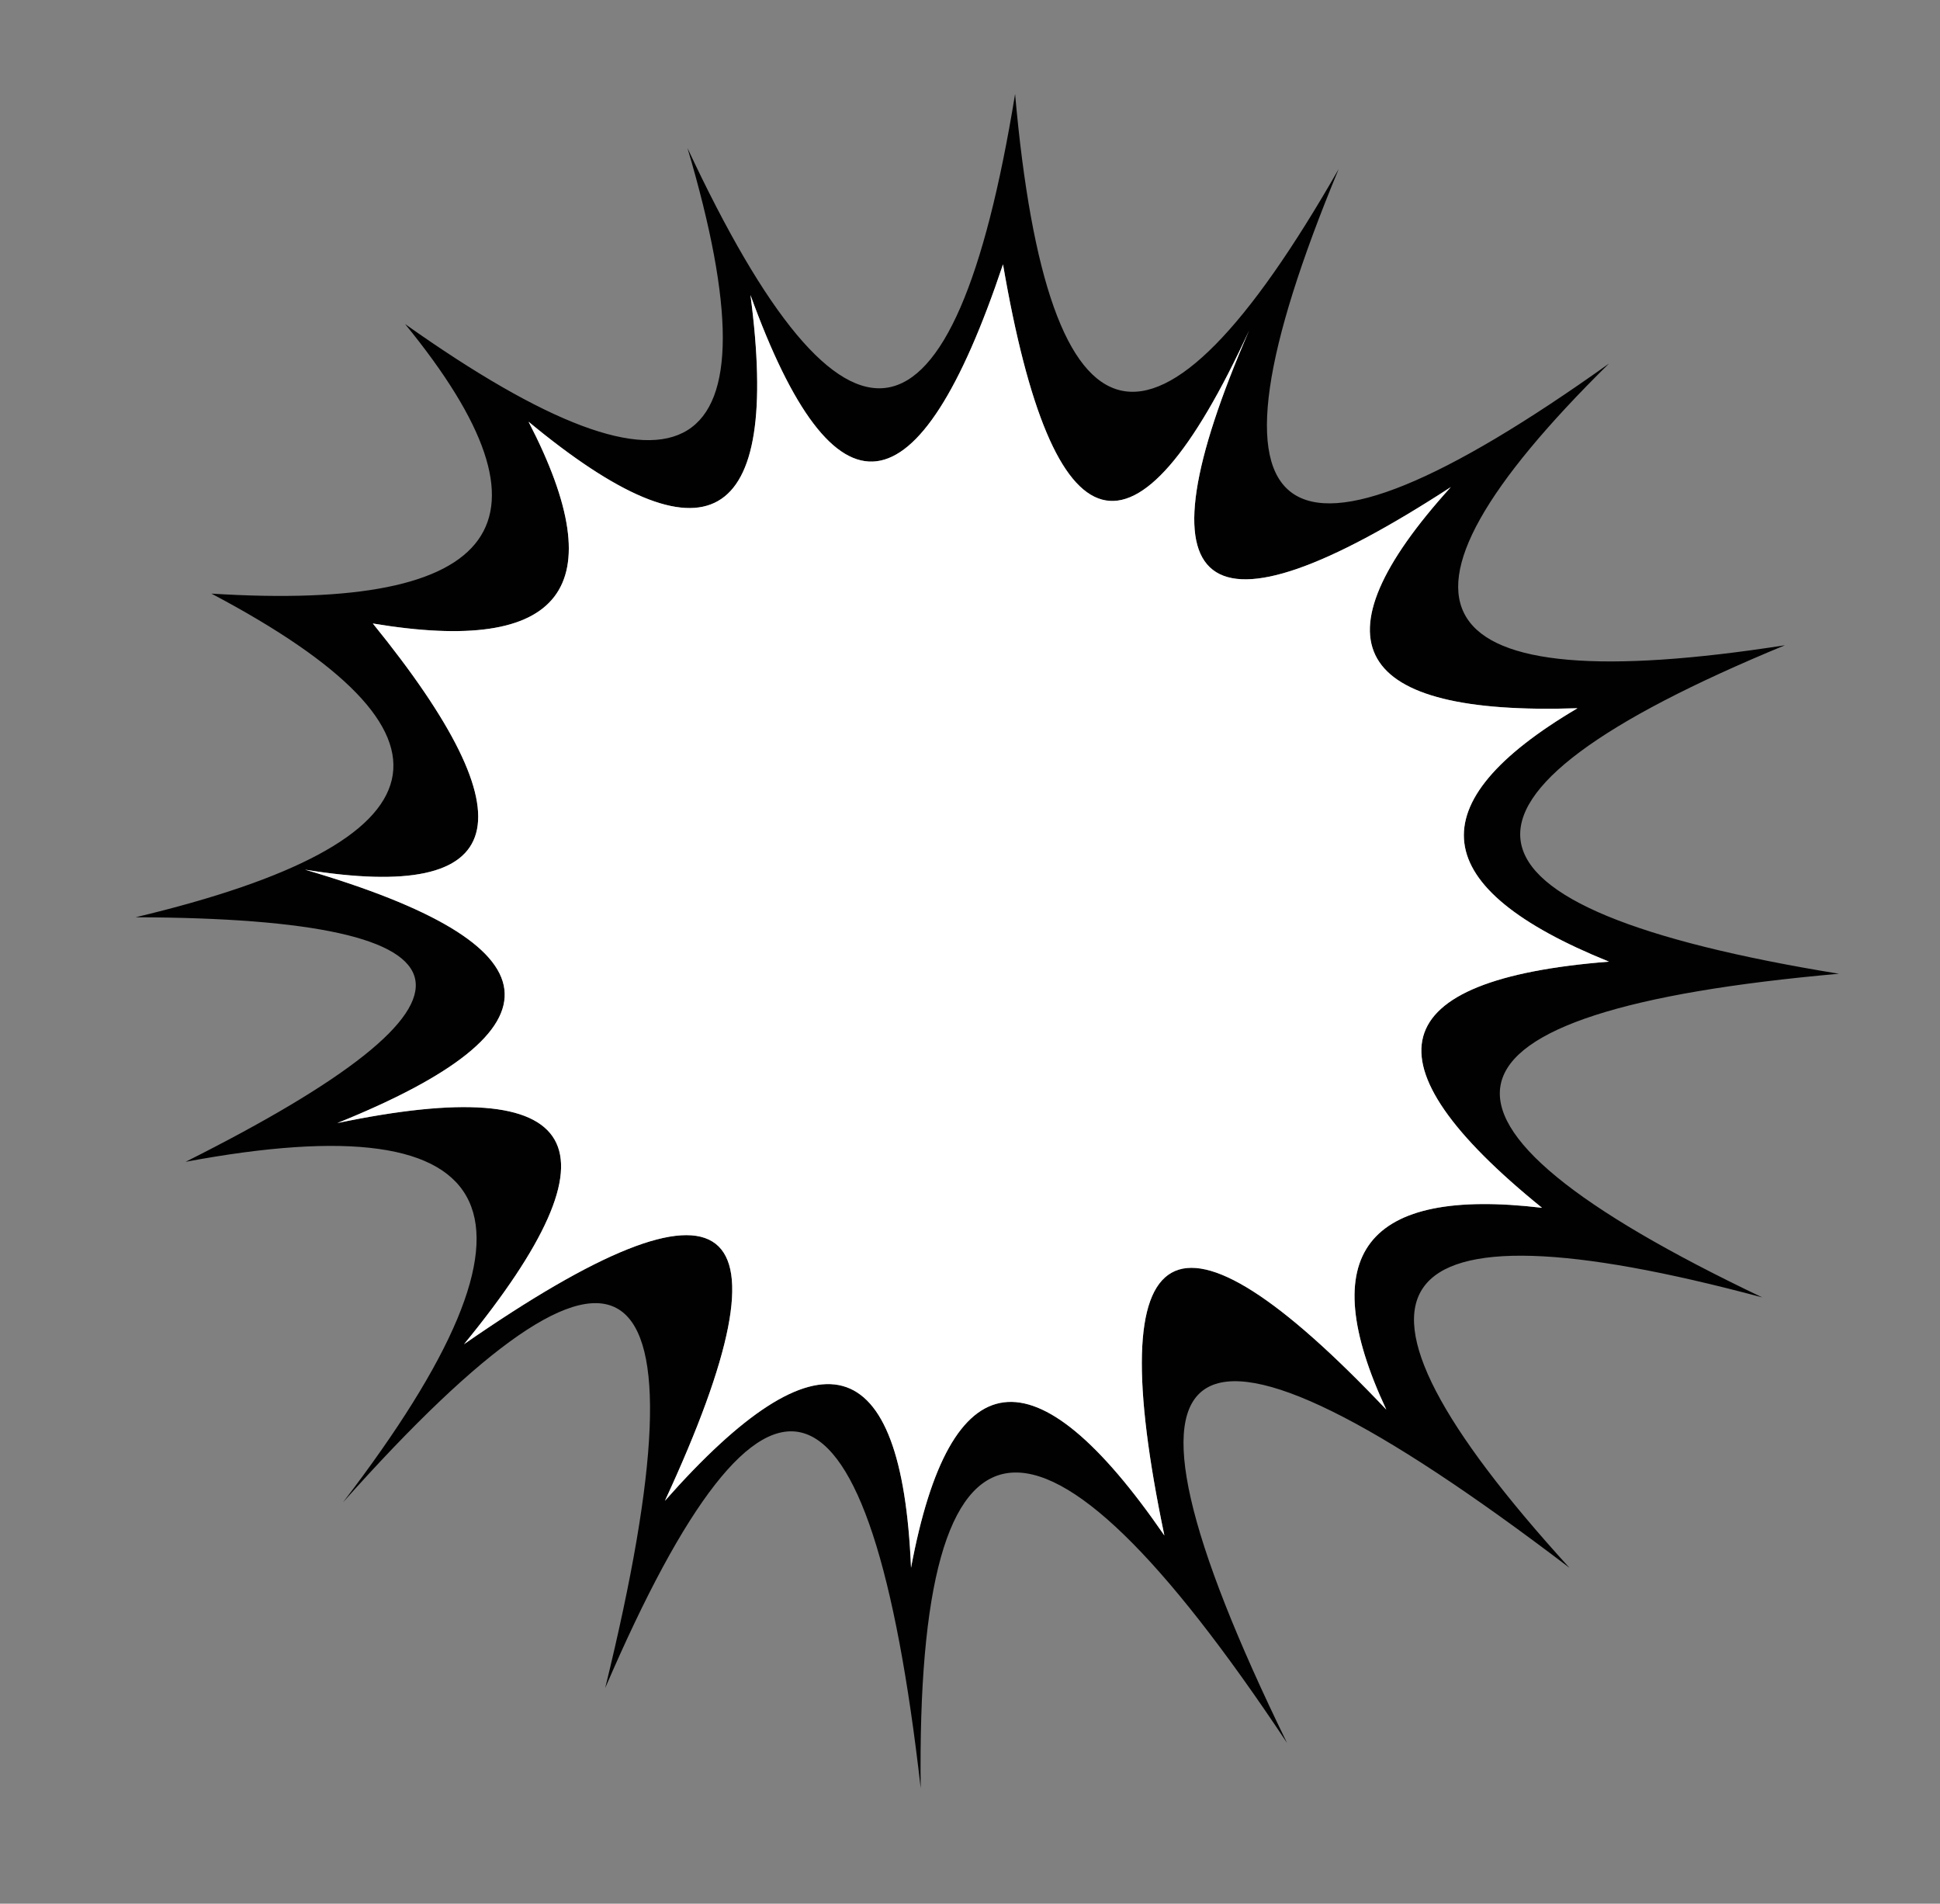 <?xml version="1.0" encoding="utf-8"?>
<!-- Generator: Adobe Illustrator 16.0.0, SVG Export Plug-In . SVG Version: 6.00 Build 0)  -->
<!DOCTYPE svg PUBLIC "-//W3C//DTD SVG 1.1//EN" "http://www.w3.org/Graphics/SVG/1.1/DTD/svg11.dtd">
<svg version="1.1" id="Layer_1" xmlns="http://www.w3.org/2000/svg" xmlns:xlink="http://www.w3.org/1999/xlink" x="0px" y="0px"
	 width="316.667px" height="310.667px" viewBox="0 0 316.667 310.667" enable-background="new 0 0 316.667 310.667"
	 xml:space="preserve">
<rect x="0" y="0" width="316.667" height="310.667" fill="#808080" stroke="none"/>
<g>
	<path fill="#010101" d="M122.496,48.14c5.005,37.934-7.068,44.825-36.22,20.68c14.049,27.131,5.575,38.105-25.419,32.927
		c26.165,32.225,22.478,45.614-11.064,40.171c41.62,12.204,43.376,25.99,5.268,41.355c40.391-8.428,47.284,3.602,20.679,36.088
		c43.815-30.38,54.747-21.863,32.796,25.553c25.288-28.625,38.678-24.981,40.171,10.933c6.41-34.245,20.195-36.001,41.356-5.269
		c-10.538-50.314,1.537-57.162,36.22-20.549c-11.854-25.375-3.38-36.352,25.422-32.927c-29.504-23.884-25.859-37.272,10.93-40.171
		c-29.766-12.029-31.479-25.814-5.137-41.355c-36.703,1.227-43.595-10.801-20.679-36.088
		c-40.829,26.517-51.805,17.999-32.927-25.552c-18.614,40.39-32.005,36.791-40.171-10.799
		C149.936,84.316,136.194,85.986,122.496,48.14z M291.346,105.302c-60.41,24.938-57.47,42.806,8.825,53.604
		c-69.367,6.148-73.539,23.752-12.514,52.817c-63.22-16.947-73.712-2.241-31.479,44.123c-63.746-48.558-79.113-39.032-46.098,28.579
		c-40.653-61.2-60.586-58.741-59.795,7.375c-8.166-71.737-25.332-77.18-51.498-16.332c17.649-72,3.379-82.096-42.806-30.293
		c36.001-46.975,27.44-65.502-25.684-55.58c52.684-26.428,49.962-39.731-8.166-39.908c51.63-12.292,55.757-29.897,12.381-52.815
		c47.502,2.986,58.04-11.679,31.61-43.991c46.098,32.665,61.465,23.093,46.098-28.711c25.727,55.053,43.551,52.113,53.473-8.826
		c5.356,60.411,22.962,64.494,52.816,12.25c-24.851,59.884-10.142,70.464,44.122,31.741
		C222.068,99.288,231.64,114.61,291.346,105.302z"/>
	<path fill="#FFFFFF" d="M122.496,48.14c13.699,37.846,27.44,36.176,41.225-5.003c8.166,47.59,21.557,51.189,40.171,10.799
		c-18.878,43.551-7.902,52.069,32.927,25.552c-22.917,25.287-16.024,37.315,20.679,36.088
		c-26.342,15.541-24.629,29.326,5.137,41.355c-36.79,2.898-40.434,16.287-10.93,40.171c-28.802-3.425-37.274,7.554-25.422,32.927
		c-34.683-36.613-46.757-29.766-36.22,20.549c-21.162-30.732-34.947-28.977-41.356,5.269c-1.493-35.914-14.883-39.558-40.171-10.933
		c21.951-47.416,11.019-55.934-32.796-25.553c26.605-32.486,19.712-44.516-20.679-36.088c38.108-15.365,36.352-29.151-5.268-41.355
		c33.542,5.443,37.229-7.946,11.064-40.171c30.995,5.178,39.469-5.796,25.419-32.927C115.428,92.965,127.5,86.074,122.496,48.14z"/>
</g>
</svg>
